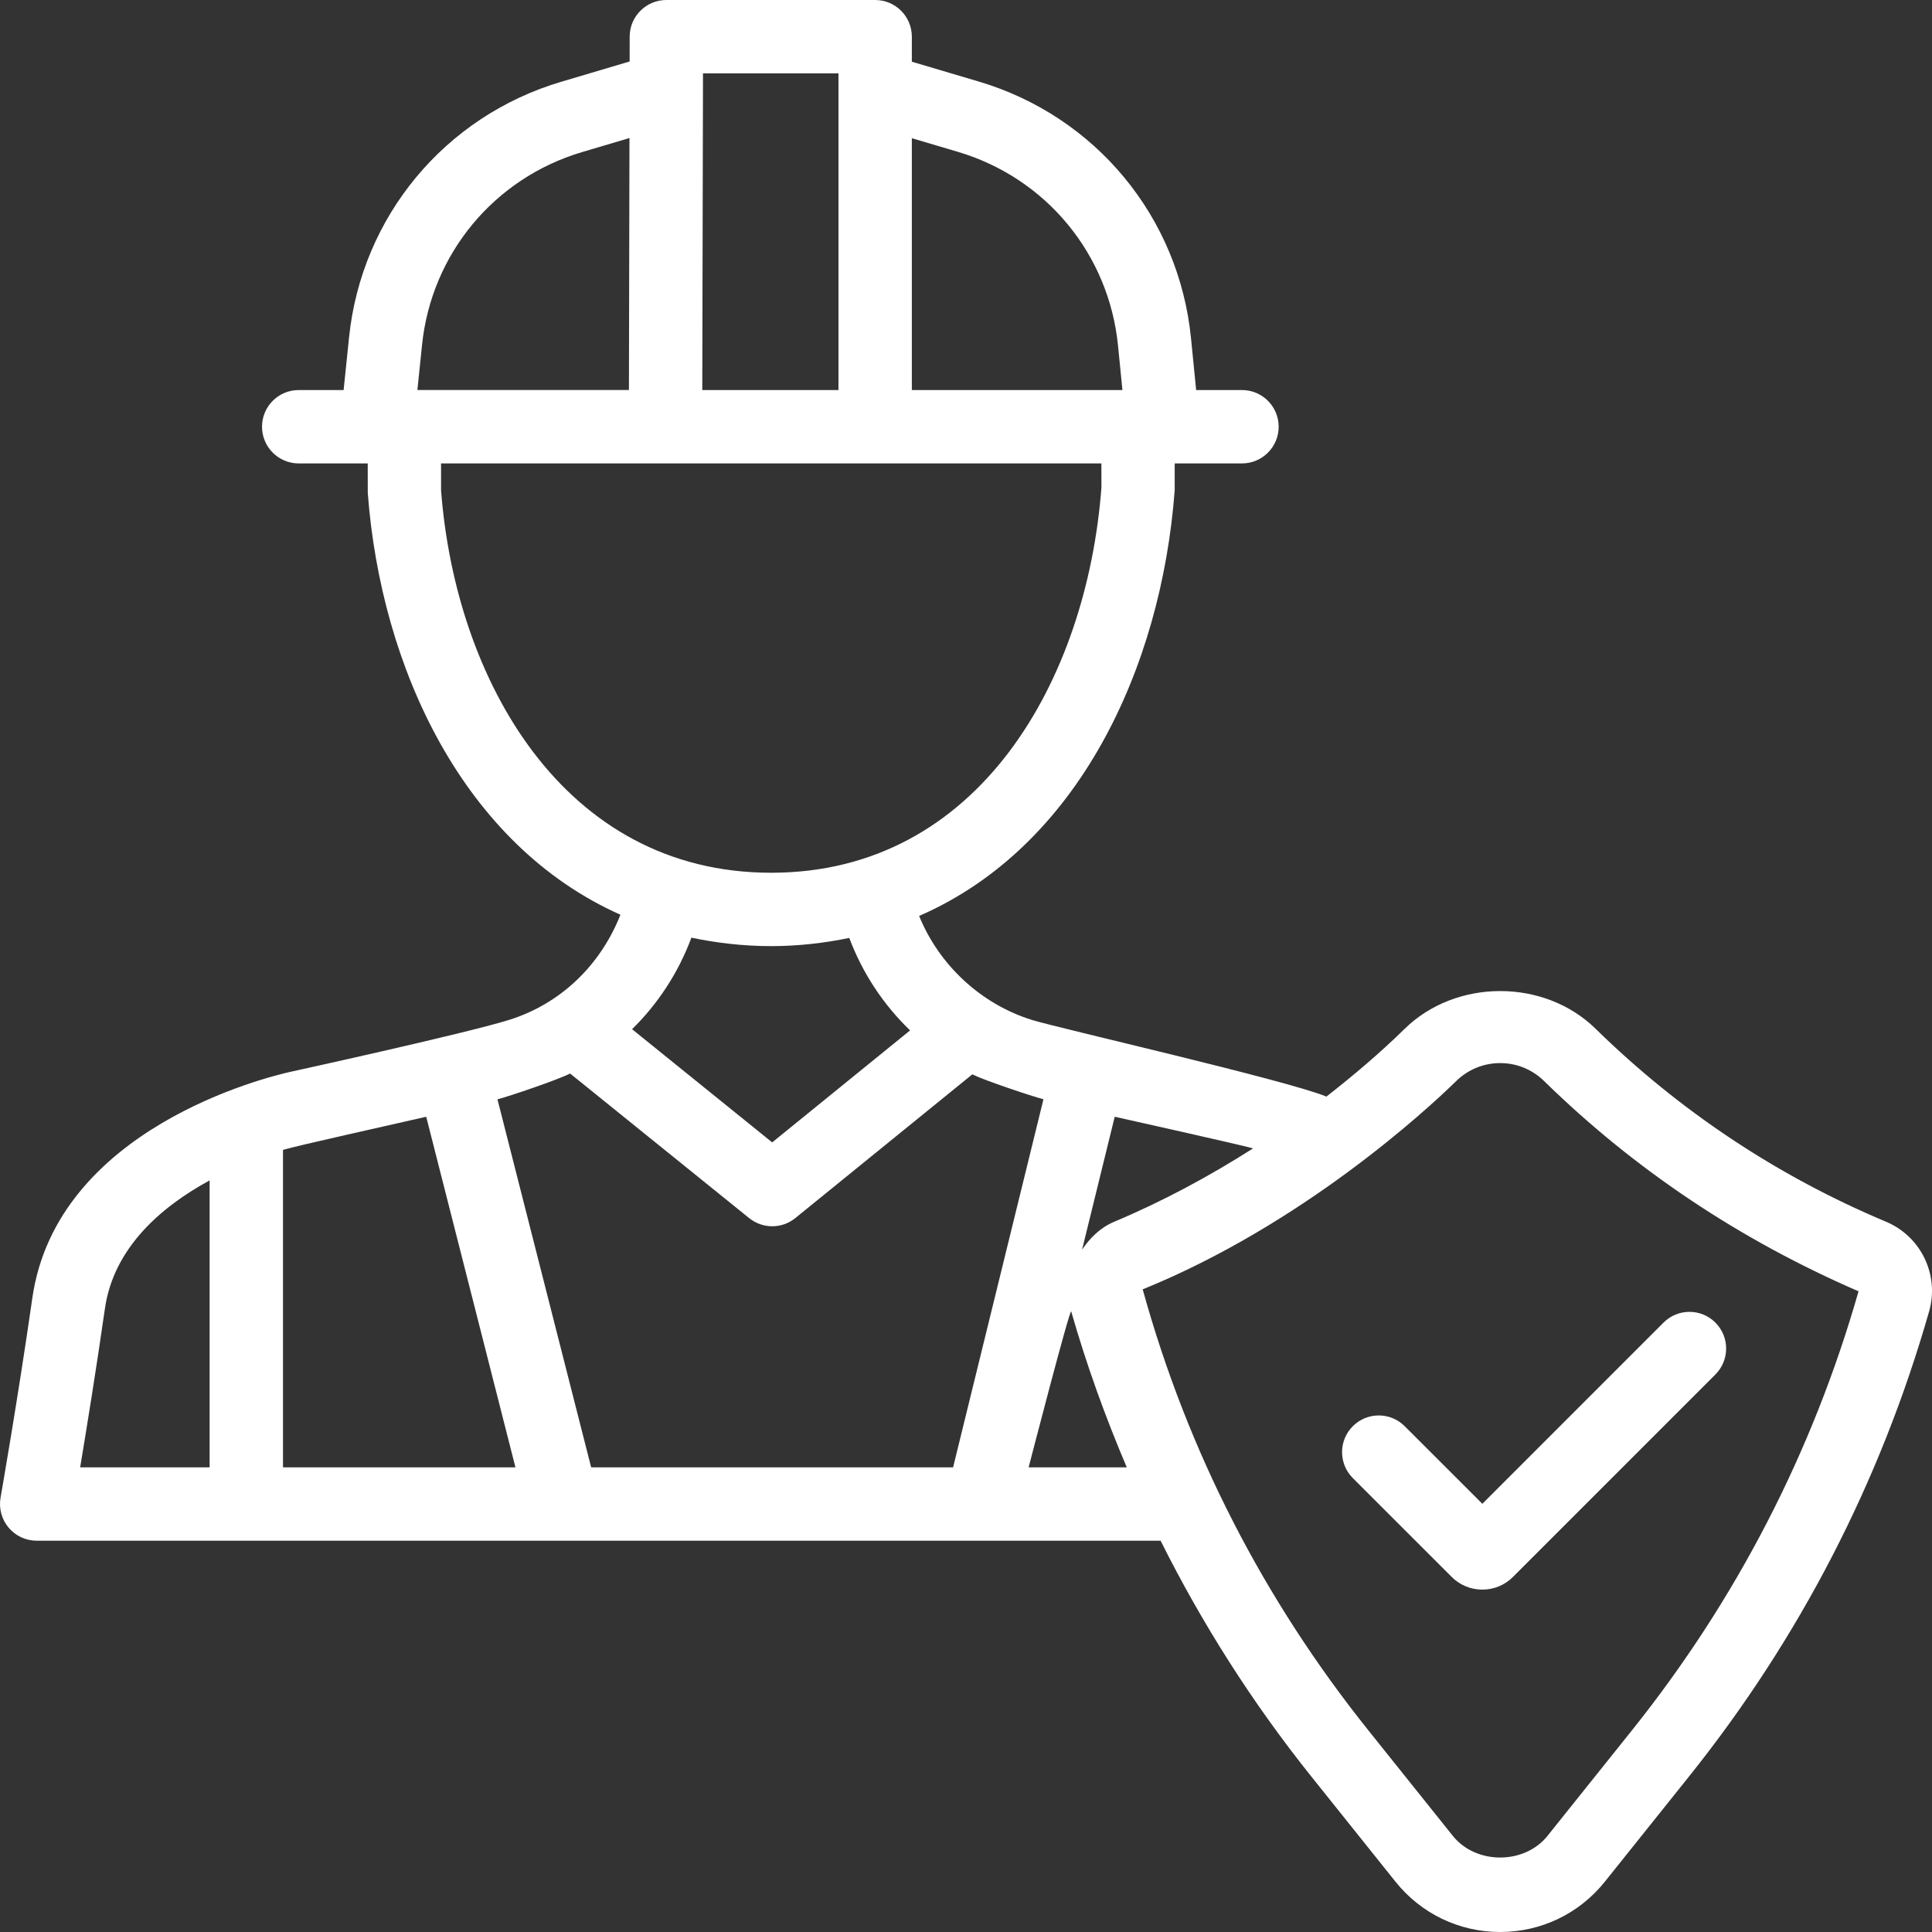 <svg width="90" height="90" viewBox="0 0 90 90" fill="none" xmlns="http://www.w3.org/2000/svg">
<rect x="0" y="0" width="90" height="90" fill="#333333" stroke="none"/>
<path d="M87.859 56.913C82.8 54.788 78.247 51.761 74.326 47.921C71.941 45.583 67.834 45.583 65.44 47.921C64.283 49.055 63.055 50.094 61.791 51.083C59.912 50.312 49.288 47.89 48.082 47.516C45.692 46.773 43.747 44.954 42.817 42.668C50.191 39.46 54.099 31.171 54.722 22.836V21.588H57.856C58.801 21.588 59.565 20.822 59.565 19.879C59.565 18.935 58.801 18.17 57.856 18.17H55.721L55.483 15.767C54.924 10.111 51.041 5.414 45.592 3.798L42.477 2.875V1.709C42.477 0.765 41.713 0 40.768 0H31.042C30.1 0 29.335 0.763 29.333 1.704L29.331 2.864L26.145 3.809C20.718 5.418 16.838 10.095 16.26 15.72L16.007 18.17H13.915C12.971 18.17 12.206 18.935 12.206 19.879C12.206 20.822 12.971 21.588 13.915 21.588H17.13L17.132 22.965C17.749 31.149 21.612 39.368 28.902 42.611C27.982 44.947 26.127 46.767 23.684 47.521C21.608 48.162 13.549 49.926 13.549 49.926C13.548 49.926 13.547 49.926 13.547 49.926C12.433 50.173 2.635 52.561 1.505 60.477C0.823 65.239 0.027 69.758 0.026 69.767C-0.062 70.263 0.076 70.775 0.4 71.162C0.725 71.55 1.204 71.772 1.709 71.772H54.065C56.003 75.648 58.338 79.322 61.079 82.748L65.008 87.657C66.198 89.146 67.976 90 69.883 90C71.791 90 73.568 89.146 74.759 87.657L78.69 82.744C83.84 76.305 87.6 69.02 89.865 61.092C90.351 59.391 89.488 57.596 87.859 56.913ZM58.373 53.497C56.32 54.802 54.173 55.961 51.906 56.913C51.257 57.186 50.775 57.666 50.407 58.215L51.928 52.022C52.088 52.06 57.831 53.336 58.373 53.497ZM44.621 7.073C48.731 8.293 51.66 11.837 52.082 16.105L52.287 18.17H42.477V6.438L44.621 7.073ZM39.059 3.418V18.17H32.715L32.748 3.418H39.059ZM19.66 16.071C20.096 11.826 23.023 8.299 27.117 7.084L29.323 6.43L29.298 18.169H19.444L19.66 16.071ZM20.546 22.836V21.587H51.307L51.309 22.707C50.637 31.643 45.62 40.656 35.925 40.656C26.231 40.656 21.213 31.642 20.546 22.836ZM35.925 44.074C37.209 44.074 38.413 43.928 39.562 43.693C40.185 45.347 41.156 46.806 42.395 48L35.971 53.217L29.444 47.944C30.654 46.757 31.601 45.313 32.208 43.68C33.381 43.925 34.611 44.074 35.925 44.074ZM19.855 52.023L24.011 68.354H13.183V53.566C13.793 53.378 18.327 52.376 19.855 52.023ZM4.887 60.962C5.297 58.092 7.561 56.186 9.765 54.988V68.354H3.734C4.032 66.563 4.482 63.795 4.887 60.962ZM27.538 68.354L23.174 51.211C23.735 51.064 25.961 50.312 26.558 50.009L34.901 56.746C35.213 56.997 35.594 57.124 35.974 57.124C36.356 57.124 36.737 56.997 37.051 56.741L45.294 50.048C45.862 50.331 48.041 51.059 48.608 51.208L44.399 68.354H27.538ZM47.918 68.354C47.918 68.354 49.845 60.897 49.902 61.093C50.613 63.582 51.488 65.999 52.489 68.354H47.918ZM76.021 80.607L72.09 85.52C71.012 86.868 68.755 86.868 67.676 85.52L63.748 80.612C58.882 74.531 55.329 67.646 53.231 60.063C60.656 57.046 66.427 51.739 67.834 50.362C68.385 49.821 69.113 49.523 69.885 49.523C70.655 49.523 71.382 49.821 71.933 50.362C76.165 54.505 81.077 57.769 86.578 60.154C84.438 67.644 80.886 74.524 76.021 80.607Z" fill="white"/>
<path d="M65.436 66.438C64.768 65.77 63.687 65.77 63.019 66.438C62.352 67.105 62.352 68.187 63.019 68.854L67.62 73.454C68.001 73.839 68.511 74.05 69.053 74.05C69.594 74.05 70.103 73.839 70.481 73.458L79.91 64.028C80.577 63.361 80.577 62.279 79.91 61.612C79.243 60.944 78.161 60.944 77.493 61.612L69.053 70.053L65.436 66.438Z" fill="white"/>
</svg>
